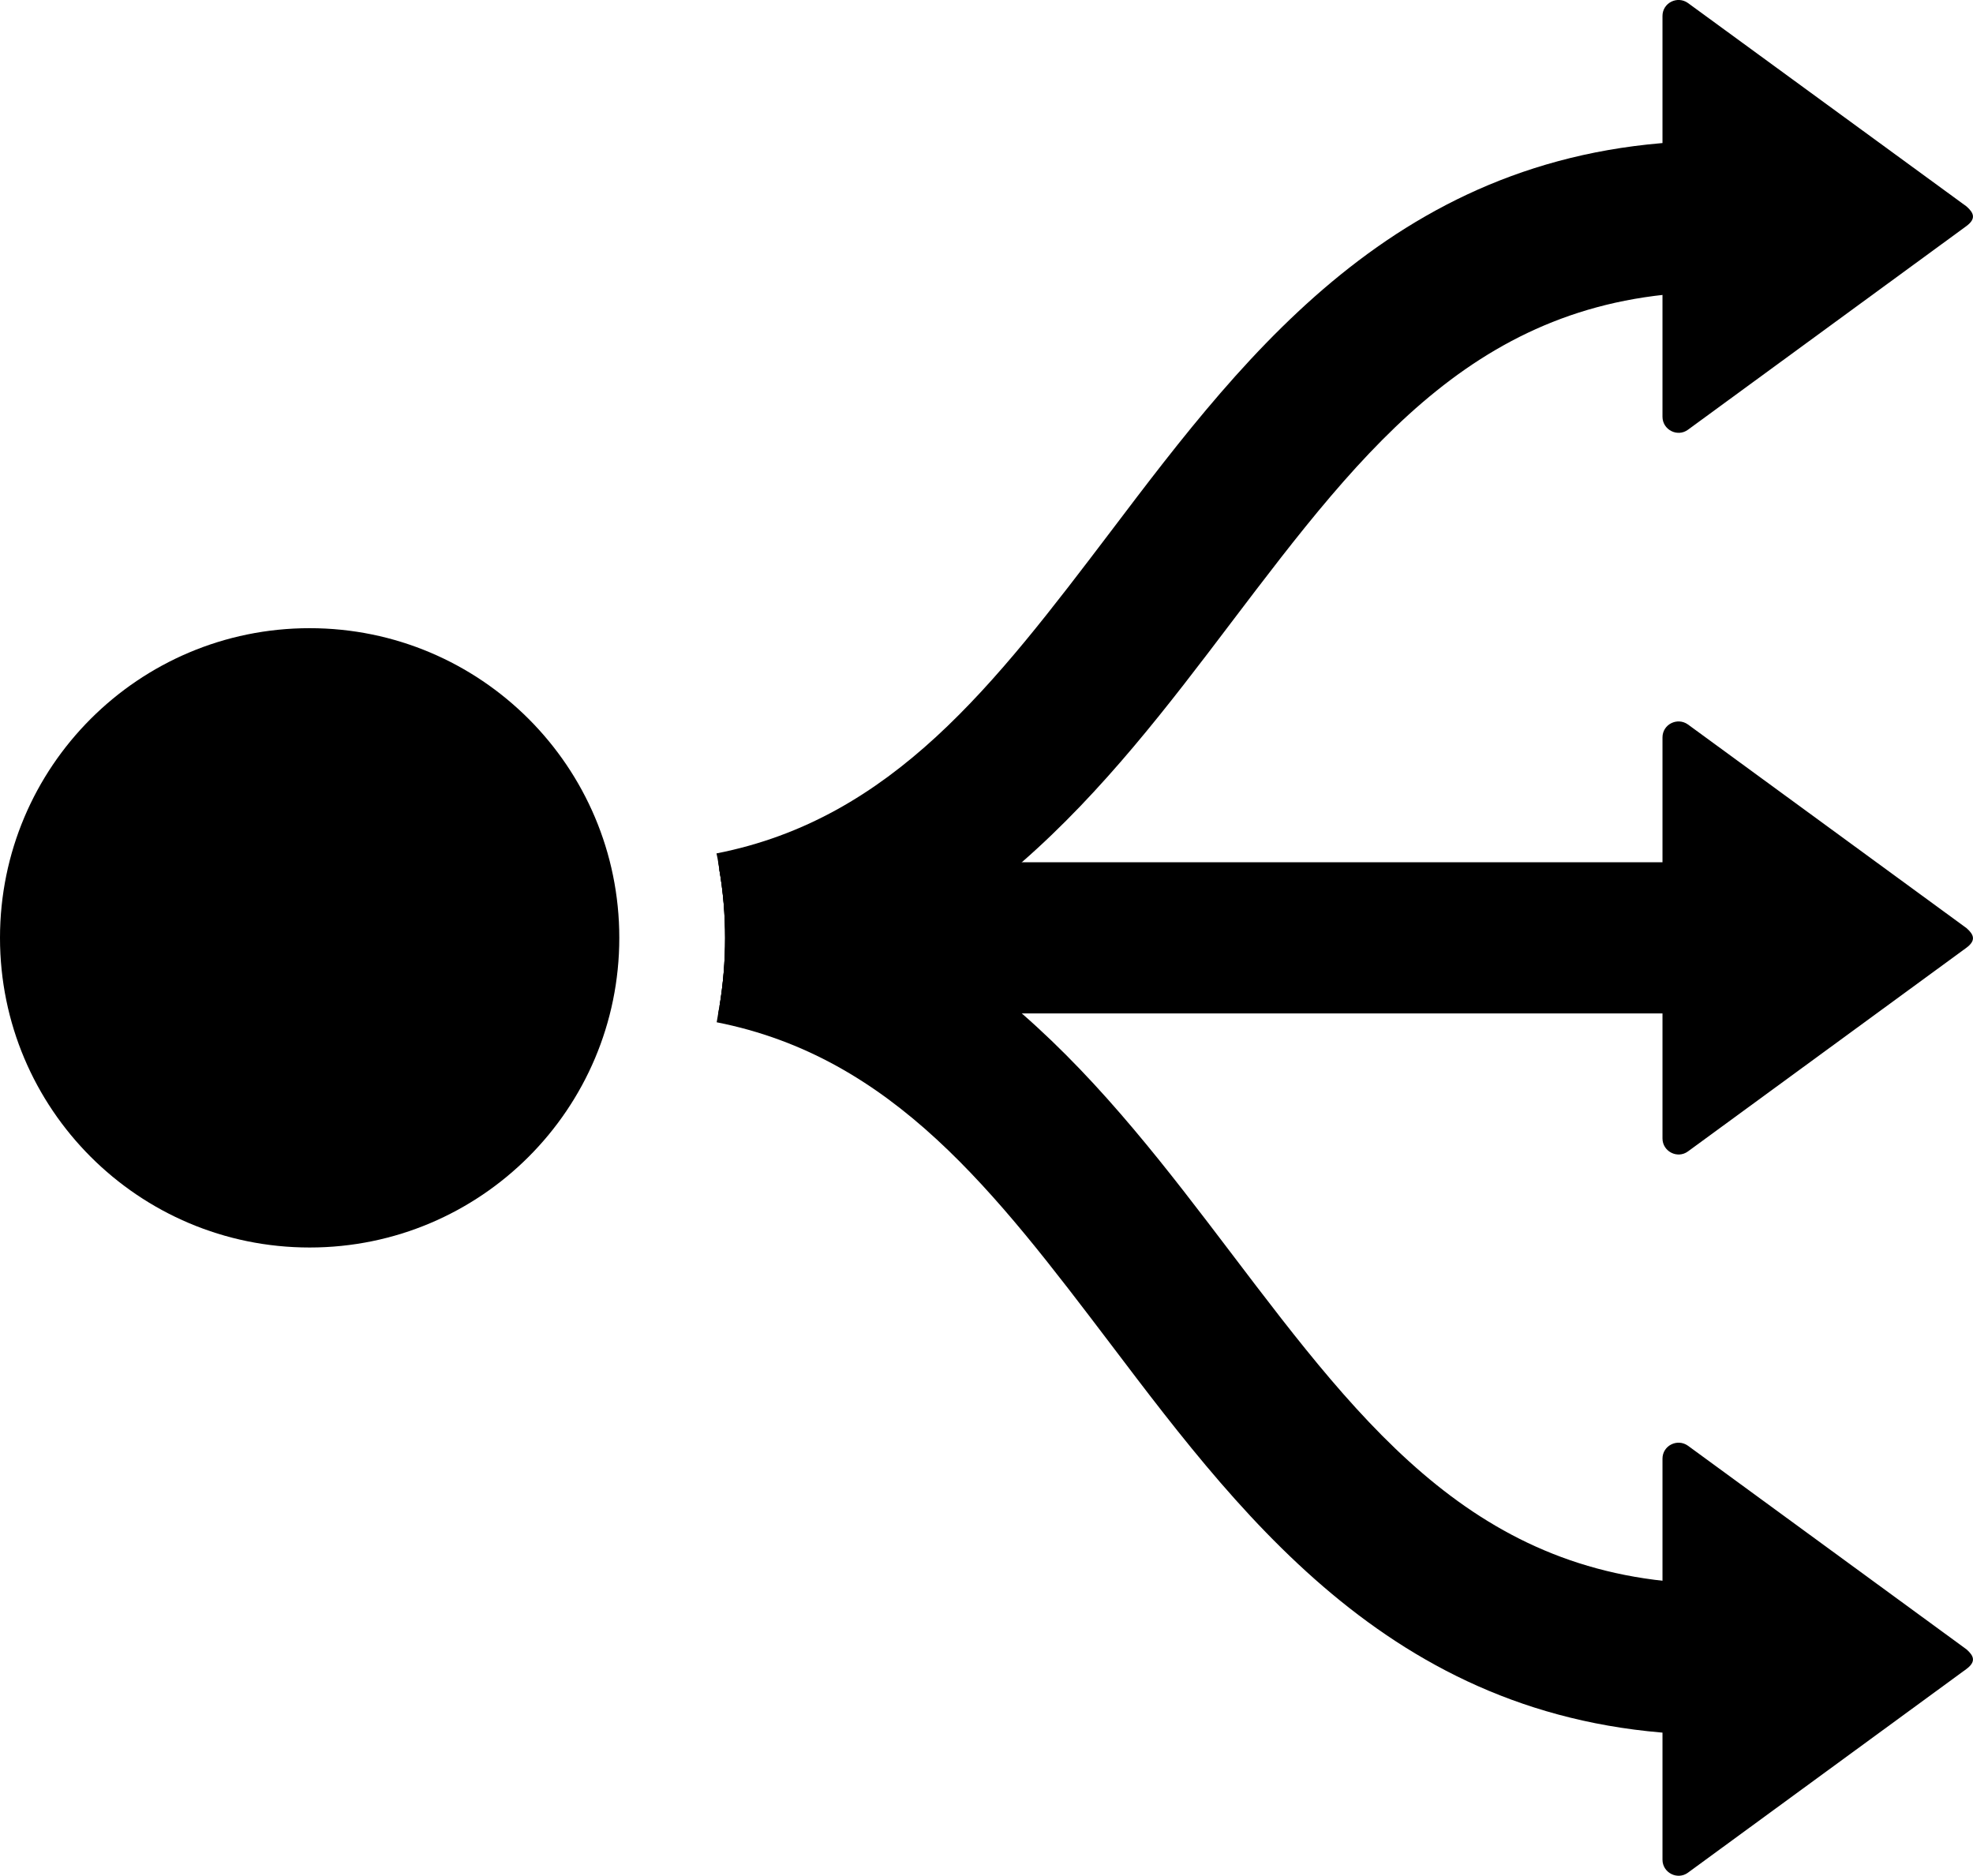<?xml version="1.0" encoding="UTF-8"?>
<svg id="Layer_2" data-name="Layer 2" xmlns="http://www.w3.org/2000/svg" xmlns:xlink="http://www.w3.org/1999/xlink" viewBox="0 0 91.37 86.86">
  <defs>
    <style>
      .cls-1 {
        clip-path: url(#clippath);
      }

      .cls-2 {
        fill: none;
      }
    </style>
    <clipPath id="clippath">
      <rect id="SVGID" class="cls-2" x="0" y="29.09" width="28.68" height="28.68"/>
    </clipPath>
  </defs>
  <g id="Layer_1-2" data-name="Layer 1">
    <path d="m79.55,39.93v7h-46.29c.02-.11.04-.22.06-.33.17-1.03.26-2.08.26-3.16s-.09-2.15-.27-3.18c-.01-.11-.03-.22-.05-.33h46.29Z"/>
    <path d="m79.55,73.34v7c-14.4,0-21.69-9.61-28.11-18.09-5.36-7.06-10.09-13.3-18.25-14.91.02-.14.05-.27.07-.41.02-.11.04-.22.06-.33.17-1.03.26-2.08.26-3.16s-.09-2.15-.27-3.18c3.48.51,6.49,1.65,9.15,3.17,1.76,1.02,3.37,2.2,4.86,3.5,3.77,3.29,6.81,7.3,9.69,11.09,6.24,8.22,11.62,15.32,22.54,15.32Z"/>
    <path d="m79.55,6.52v7c-10.92,0-16.3,7.1-22.54,15.32-2.87,3.79-5.92,7.8-9.69,11.09-1.49,1.3-3.1,2.48-4.86,3.5-2.66,1.53-5.67,2.66-9.14,3.17.17-1.03.26-2.08.26-3.16s-.09-2.15-.27-3.18c-.01-.11-.03-.22-.05-.33-.02-.14-.05-.28-.08-.41,8.16-1.6,12.89-7.84,18.26-14.91,6.42-8.48,13.71-18.09,28.11-18.09Z"/>
    <g class="cls-1">
      <path d="m14.34,57.77c-7.92,0-14.34-6.42-14.34-14.34s6.42-14.34,14.34-14.34,14.34,6.42,14.34,14.34-6.42,14.34-14.34,14.34"/>
    </g>
    <path d="m91.07,9.56c.34.3.46.57-.02.92l-12.88,9.42c-.49.36-1.18,0-1.18-.6V.74c0-.61.69-.95,1.18-.6"/>
    <path d="m91.07,42.98c.34.3.46.57-.02.92l-12.88,9.42c-.49.36-1.18,0-1.18-.6v-18.57c0-.61.69-.95,1.18-.6"/>
    <path d="m91.07,76.38c.34.3.46.57-.02.92l-12.88,9.42c-.49.36-1.18,0-1.18-.6v-18.57c0-.61.69-.95,1.18-.6"/>
  </g>
</svg>